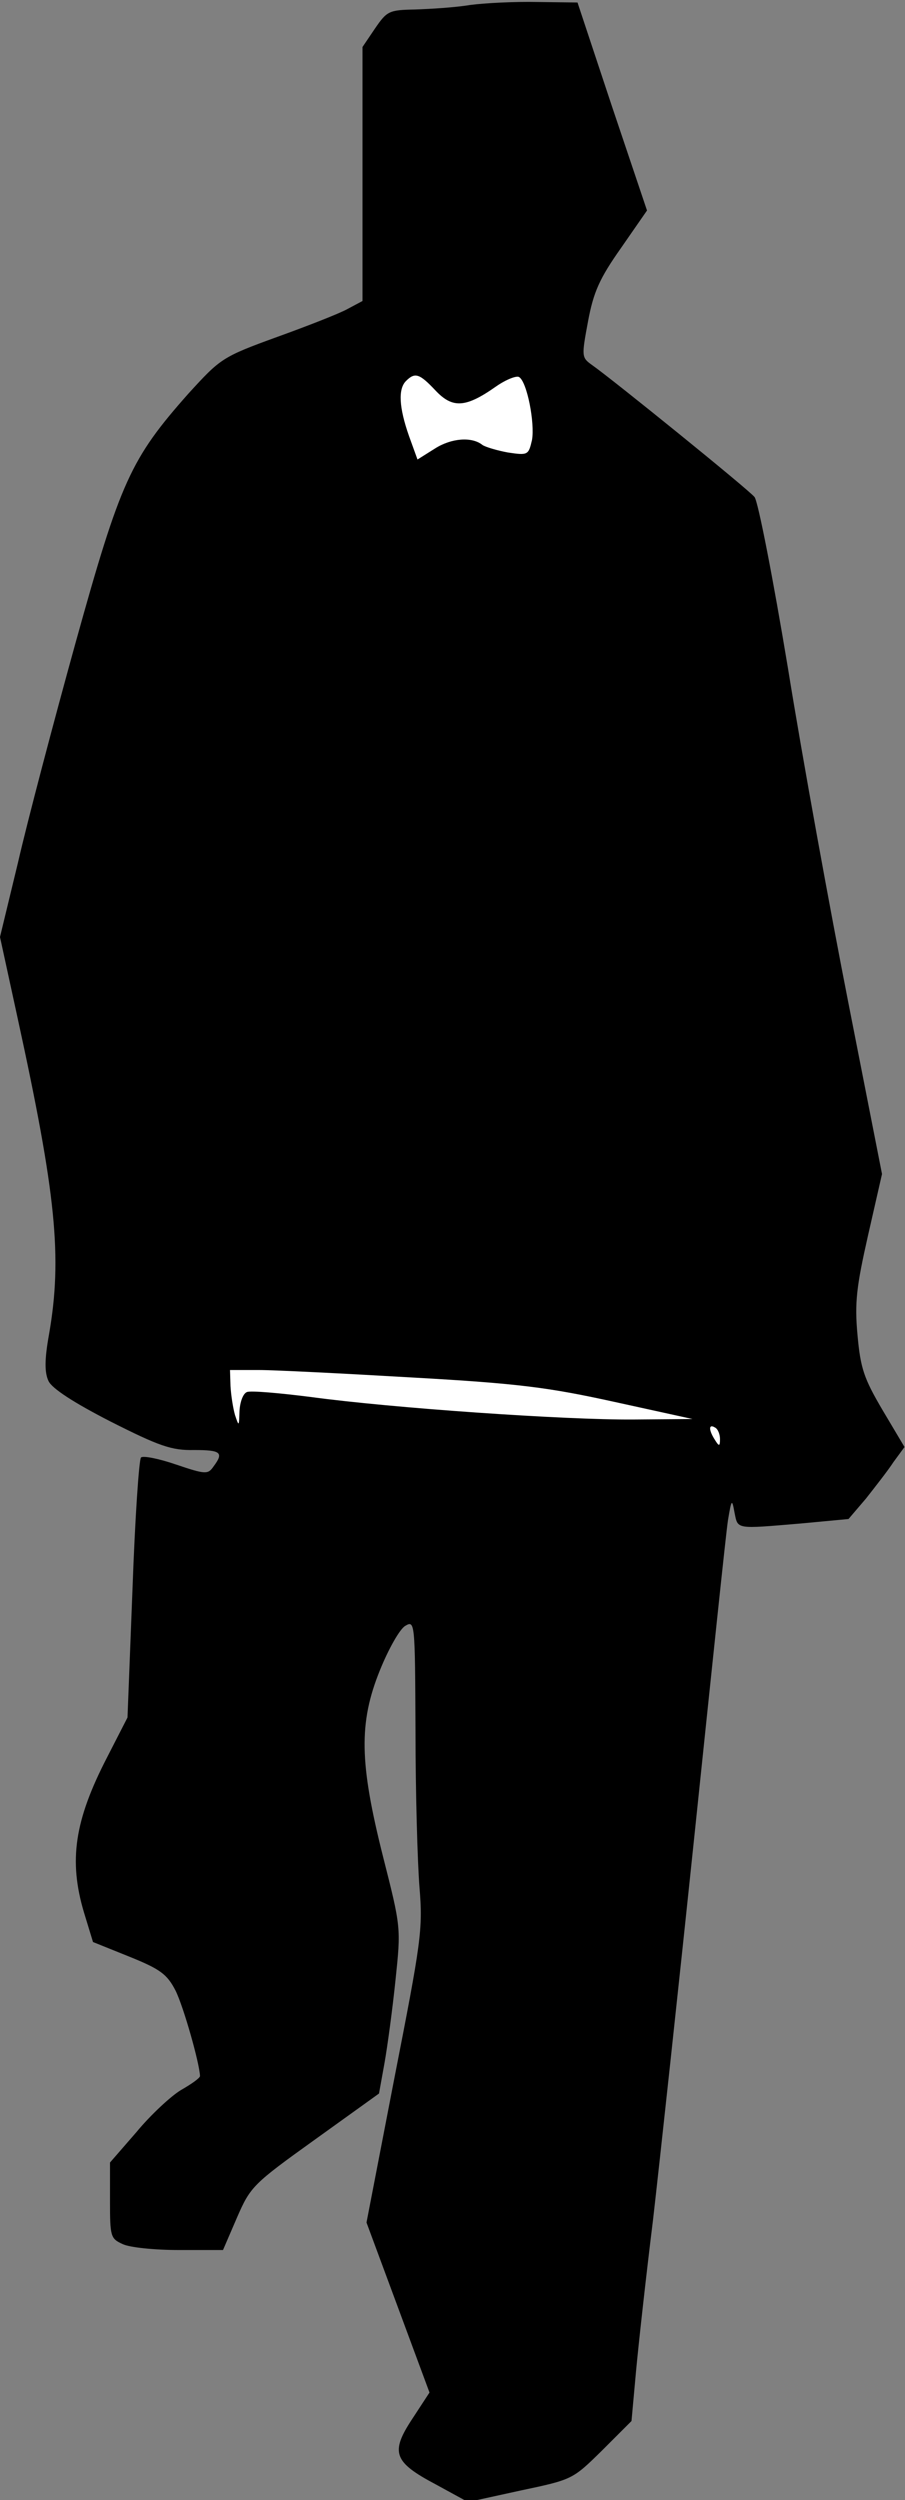 <?xml version="1.0" standalone="no"?>
<!DOCTYPE svg PUBLIC "-//W3C//DTD SVG 20010904//EN"
 "http://www.w3.org/TR/2001/REC-SVG-20010904/DTD/svg10.dtd">
<svg version="1.0" xmlns="http://www.w3.org/2000/svg"
 width="181pt" height="500pt" viewBox="0 0 181 500"
 preserveAspectRatio="xMidYMid meet">
<rect x="0" y="0" width="181" height="500" fill="#808080" stroke="none"/>
<g transform="translate(0,500) scale(0.1,-0.1)"
fill="#000000" stroke="none">
<path fill="#000000" stroke="none" d="M940 4990 c-30 -5 -80 -8 -110 -9 -52
-1 -56 -3 -80 -38 l-25 -37 0 -254 0 -254 -30 -16 c-16 -9 -80 -34 -141 -56
-110 -40 -113 -43 -177 -113 -116 -131 -136 -175 -226 -499 -44 -159 -96 -356
-115 -439 l-36 -149 35 -161 c77 -353 90 -479 63 -634 -9 -50 -9 -76 -1 -93 7
-15 50 -43 124 -81 97 -49 122 -58 167 -57 54 0 60 -5 39 -33 -11 -16 -16 -16
-75 4 -35 12 -66 18 -70 14 -4 -4 -12 -122 -17 -263 l-10 -257 -41 -80 c-65
-126 -77 -206 -46 -310 l18 -59 72 -29 c62 -25 76 -35 93 -68 16 -32 48 -145
49 -171 0 -4 -17 -16 -38 -28 -20 -12 -61 -50 -89 -84 l-53 -61 0 -76 c0 -72
1 -76 25 -87 14 -7 65 -12 113 -12 l88 0 28 65 c27 62 32 67 156 156 l128 92
11 61 c6 34 16 108 22 166 11 105 11 105 -25 247 -47 187 -49 267 -6 373 17
42 39 81 50 88 20 12 20 9 21 -210 0 -123 4 -263 8 -313 7 -84 3 -109 -50
-380 l-56 -290 63 -170 63 -170 -34 -52 c-45 -68 -38 -87 47 -132 l64 -35 105
23 c104 22 104 22 163 80 l59 59 9 99 c5 54 20 190 34 303 13 113 51 464 84
780 33 316 62 595 66 620 7 42 8 43 13 15 7 -34 1 -33 132 -22 l96 9 35 41
c18 23 44 56 55 73 l22 30 -44 74 c-37 63 -44 83 -50 150 -6 65 -2 97 21 199
l28 123 -67 341 c-37 188 -92 490 -121 670 -30 181 -60 335 -67 343 -12 15
-285 236 -325 264 -21 15 -21 17 -8 87 11 59 23 86 66 147 l52 75 -70 208 -69
208 -80 1 c-44 1 -105 -2 -135 -6z"/>
<path fill="#ffffff" stroke="none" d="M871 4219 c34 -36 60 -35 121 8 20 14
41 22 46 19 16 -9 32 -92 26 -126 -7 -30 -8 -31 -48 -25 -22 4 -45 11 -51 15
-21 17 -62 14 -95 -7 l-35 -22 -17 47 c-20 57 -22 94 -6 110 18 18 27 15 59
-19z"/>
<path fill="#ffffff" stroke="none" d="M825 2245 c214 -12 273 -20 405 -49
l155 -34 -118 -1 c-138 -1 -483 23 -645 45 -63 8 -120 13 -128 10 -8 -3 -14
-20 -15 -38 -1 -31 -1 -32 -9 -8 -4 14 -8 40 -9 58 l-1 32 58 0 c31 0 170 -7
307 -15z"/>
<path fill="#ffffff" stroke="none" d="M1440 2122 c0 -15 -2 -15 -10 -2 -13
20 -13 33 0 25 6 -3 10 -14 10 -23z"/>
</g>
</svg>
